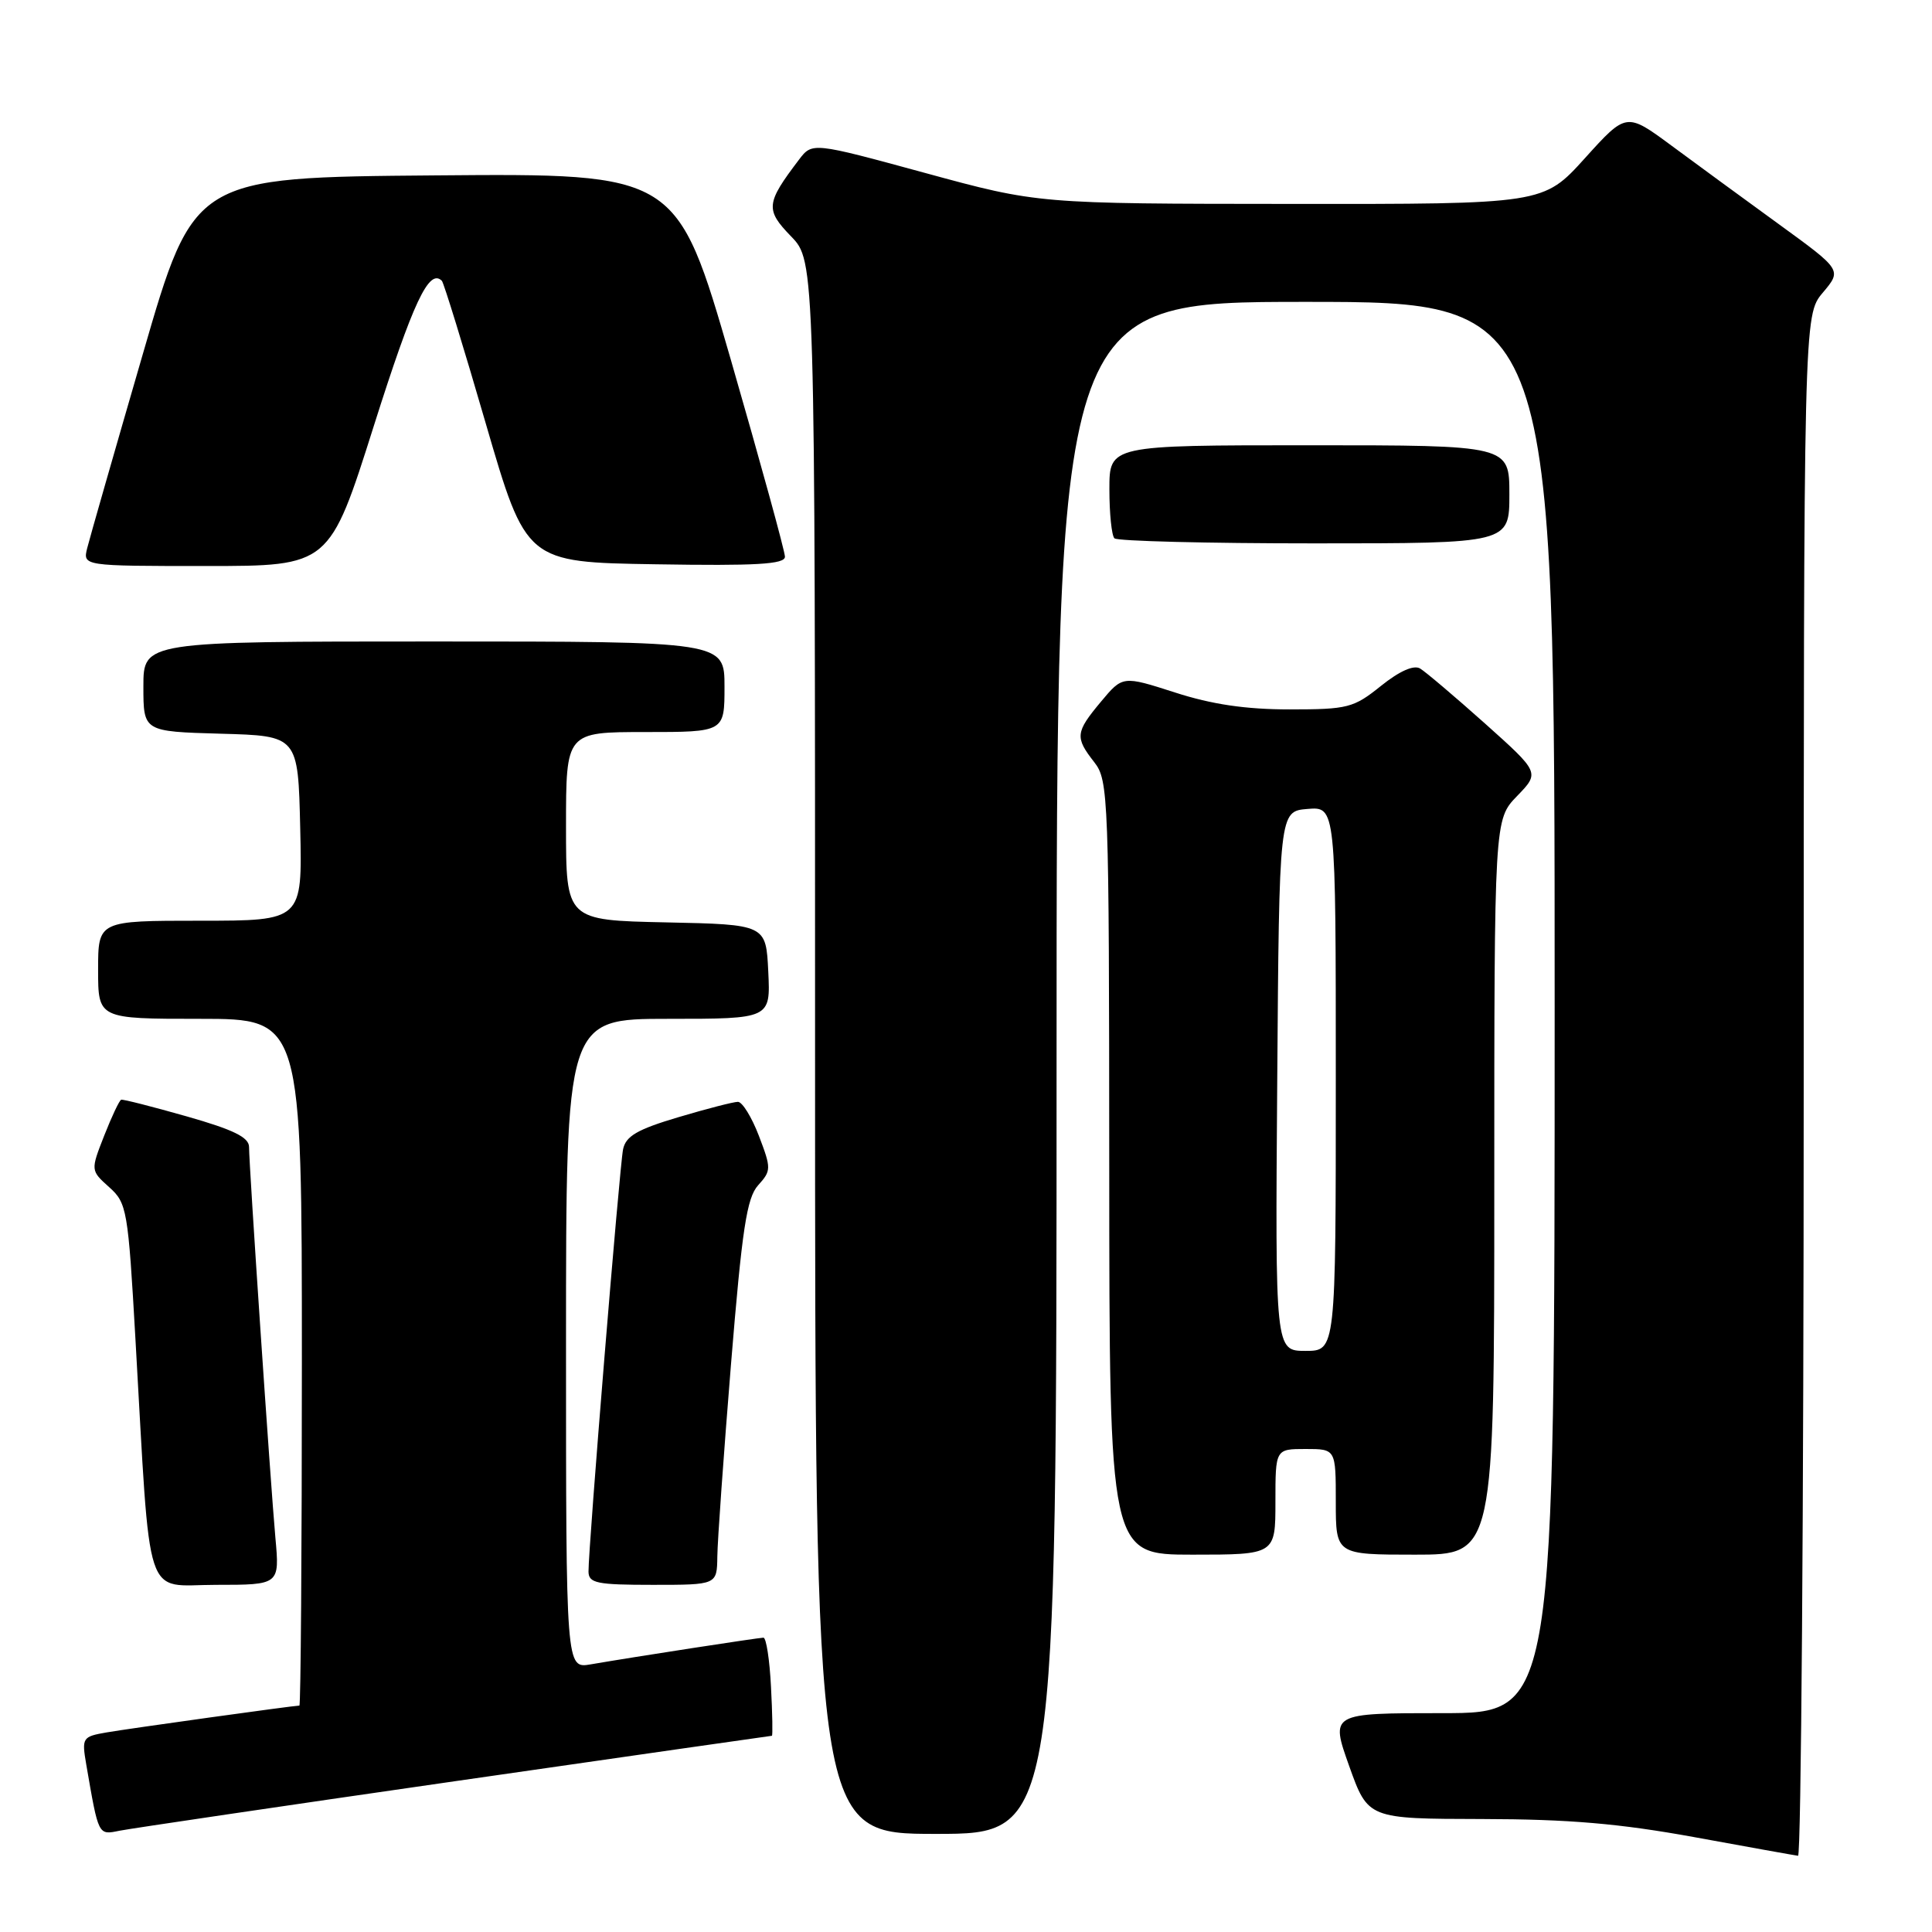 <?xml version="1.0" encoding="UTF-8" standalone="no"?>
<!DOCTYPE svg PUBLIC "-//W3C//DTD SVG 1.1//EN" "http://www.w3.org/Graphics/SVG/1.1/DTD/svg11.dtd" >
<svg xmlns="http://www.w3.org/2000/svg" xmlns:xlink="http://www.w3.org/1999/xlink" version="1.1" viewBox="0 0 256 256">
 <g >
 <path fill="currentColor"
d=" M 239.00 143.89 C 239.00 41.79 239.00 41.79 241.53 38.78 C 244.06 35.78 244.06 35.78 235.78 29.76 C 231.22 26.45 224.80 21.75 221.50 19.31 C 215.50 14.88 215.50 14.88 210.00 20.97 C 204.50 27.05 204.50 27.05 171.03 27.02 C 137.55 27.00 137.55 27.00 122.59 22.92 C 107.63 18.84 107.63 18.84 105.86 21.17 C 101.48 26.94 101.39 27.78 104.82 31.32 C 108.00 34.60 108.00 34.60 108.00 138.80 C 108.00 243.00 108.00 243.00 124.00 243.00 C 140.00 243.00 140.00 243.00 140.00 141.50 C 140.00 40.00 140.00 40.00 173.00 40.00 C 206.00 40.00 206.00 40.00 206.00 133.50 C 206.00 227.00 206.00 227.00 191.14 227.00 C 176.28 227.00 176.28 227.00 178.77 234.00 C 181.27 241.00 181.27 241.00 196.38 241.03 C 207.88 241.05 214.61 241.63 224.50 243.43 C 231.65 244.74 237.84 245.85 238.25 245.90 C 238.66 245.96 239.00 200.05 239.00 143.89 Z  M 60.28 236.02 C 83.27 232.71 102.17 230.00 102.28 230.00 C 102.40 230.00 102.35 227.08 102.16 223.50 C 101.98 219.93 101.53 217.00 101.16 217.00 C 100.49 217.01 84.24 219.51 78.25 220.54 C 75.00 221.09 75.00 221.09 75.00 178.05 C 75.00 135.00 75.00 135.00 88.55 135.00 C 102.10 135.00 102.10 135.00 101.80 128.75 C 101.50 122.50 101.50 122.50 88.25 122.22 C 75.00 121.94 75.00 121.94 75.00 109.47 C 75.00 97.00 75.00 97.00 85.50 97.00 C 96.00 97.00 96.00 97.00 96.00 91.00 C 96.00 85.00 96.00 85.00 57.50 85.00 C 19.00 85.00 19.00 85.00 19.00 90.97 C 19.00 96.93 19.00 96.93 29.25 97.22 C 39.50 97.50 39.50 97.50 39.78 109.75 C 40.06 122.00 40.06 122.00 26.53 122.00 C 13.00 122.00 13.00 122.00 13.00 128.50 C 13.00 135.00 13.00 135.00 26.50 135.00 C 40.00 135.00 40.00 135.00 40.00 180.50 C 40.00 205.53 39.85 226.00 39.67 226.00 C 38.93 226.00 17.23 229.02 14.15 229.55 C 10.91 230.11 10.82 230.25 11.43 233.81 C 13.07 243.31 12.99 243.16 15.84 242.58 C 17.30 242.29 37.30 239.33 60.28 236.02 Z  M 36.49 203.75 C 35.83 196.40 33.00 154.46 33.00 151.98 C 33.00 150.70 30.93 149.69 24.75 147.93 C 20.21 146.64 16.30 145.64 16.06 145.72 C 15.82 145.79 14.81 147.93 13.81 150.47 C 12.00 155.09 12.00 155.09 14.46 157.30 C 16.82 159.41 16.97 160.26 17.95 177.50 C 20.00 213.19 18.96 210.00 28.61 210.00 C 37.06 210.00 37.06 210.00 36.49 203.75 Z  M 95.05 206.25 C 95.07 204.19 95.89 192.73 96.86 180.78 C 98.33 162.80 98.95 158.72 100.46 157.05 C 102.20 155.12 102.21 154.83 100.56 150.51 C 99.61 148.03 98.36 146.00 97.78 146.00 C 97.19 146.00 93.63 146.92 89.87 148.04 C 84.45 149.65 82.92 150.54 82.56 152.29 C 82.09 154.58 77.95 205.15 77.98 208.25 C 78.00 209.78 79.08 210.00 86.50 210.00 C 95.00 210.00 95.00 210.00 95.05 206.25 Z  M 169.00 199.00 C 169.00 192.00 169.00 192.00 173.00 192.00 C 177.00 192.00 177.00 192.00 177.00 199.00 C 177.00 206.00 177.00 206.00 187.50 206.00 C 198.00 206.00 198.00 206.00 198.00 157.30 C 198.00 108.60 198.00 108.60 201.02 105.48 C 204.03 102.37 204.03 102.37 196.77 95.87 C 192.77 92.30 188.90 89.02 188.17 88.58 C 187.33 88.08 185.45 88.91 182.98 90.89 C 179.36 93.80 178.60 94.00 170.88 94.00 C 165.09 94.00 160.58 93.34 155.70 91.76 C 148.76 89.53 148.76 89.53 145.88 92.98 C 142.49 97.04 142.42 97.70 145.00 101.00 C 146.88 103.41 146.96 105.43 146.98 154.75 C 147.00 206.00 147.00 206.00 158.00 206.00 C 169.00 206.00 169.00 206.00 169.00 199.00 Z  M 49.55 56.38 C 54.74 40.01 56.85 35.51 58.55 37.21 C 58.80 37.47 61.42 45.96 64.36 56.09 C 69.72 74.50 69.72 74.50 86.86 74.77 C 100.21 74.99 104.00 74.77 104.01 73.77 C 104.01 73.07 100.79 61.36 96.86 47.74 C 89.69 22.97 89.69 22.97 57.70 23.24 C 25.71 23.50 25.71 23.50 18.94 46.86 C 15.21 59.70 11.89 71.29 11.56 72.61 C 10.96 75.00 10.96 75.00 27.31 75.00 C 43.66 75.00 43.66 75.00 49.55 56.38 Z  M 200.00 65.50 C 200.00 59.00 200.00 59.00 173.50 59.00 C 147.00 59.00 147.00 59.00 147.00 64.83 C 147.00 68.04 147.30 70.97 147.67 71.33 C 148.03 71.70 159.96 72.00 174.17 72.00 C 200.00 72.00 200.00 72.00 200.00 65.50 Z  M 169.24 143.25 C 169.50 107.50 169.50 107.50 173.25 107.19 C 177.00 106.88 177.00 106.88 177.00 142.94 C 177.00 179.00 177.00 179.00 172.99 179.00 C 168.97 179.00 168.97 179.00 169.24 143.25 Z "/>
</g>
</svg>